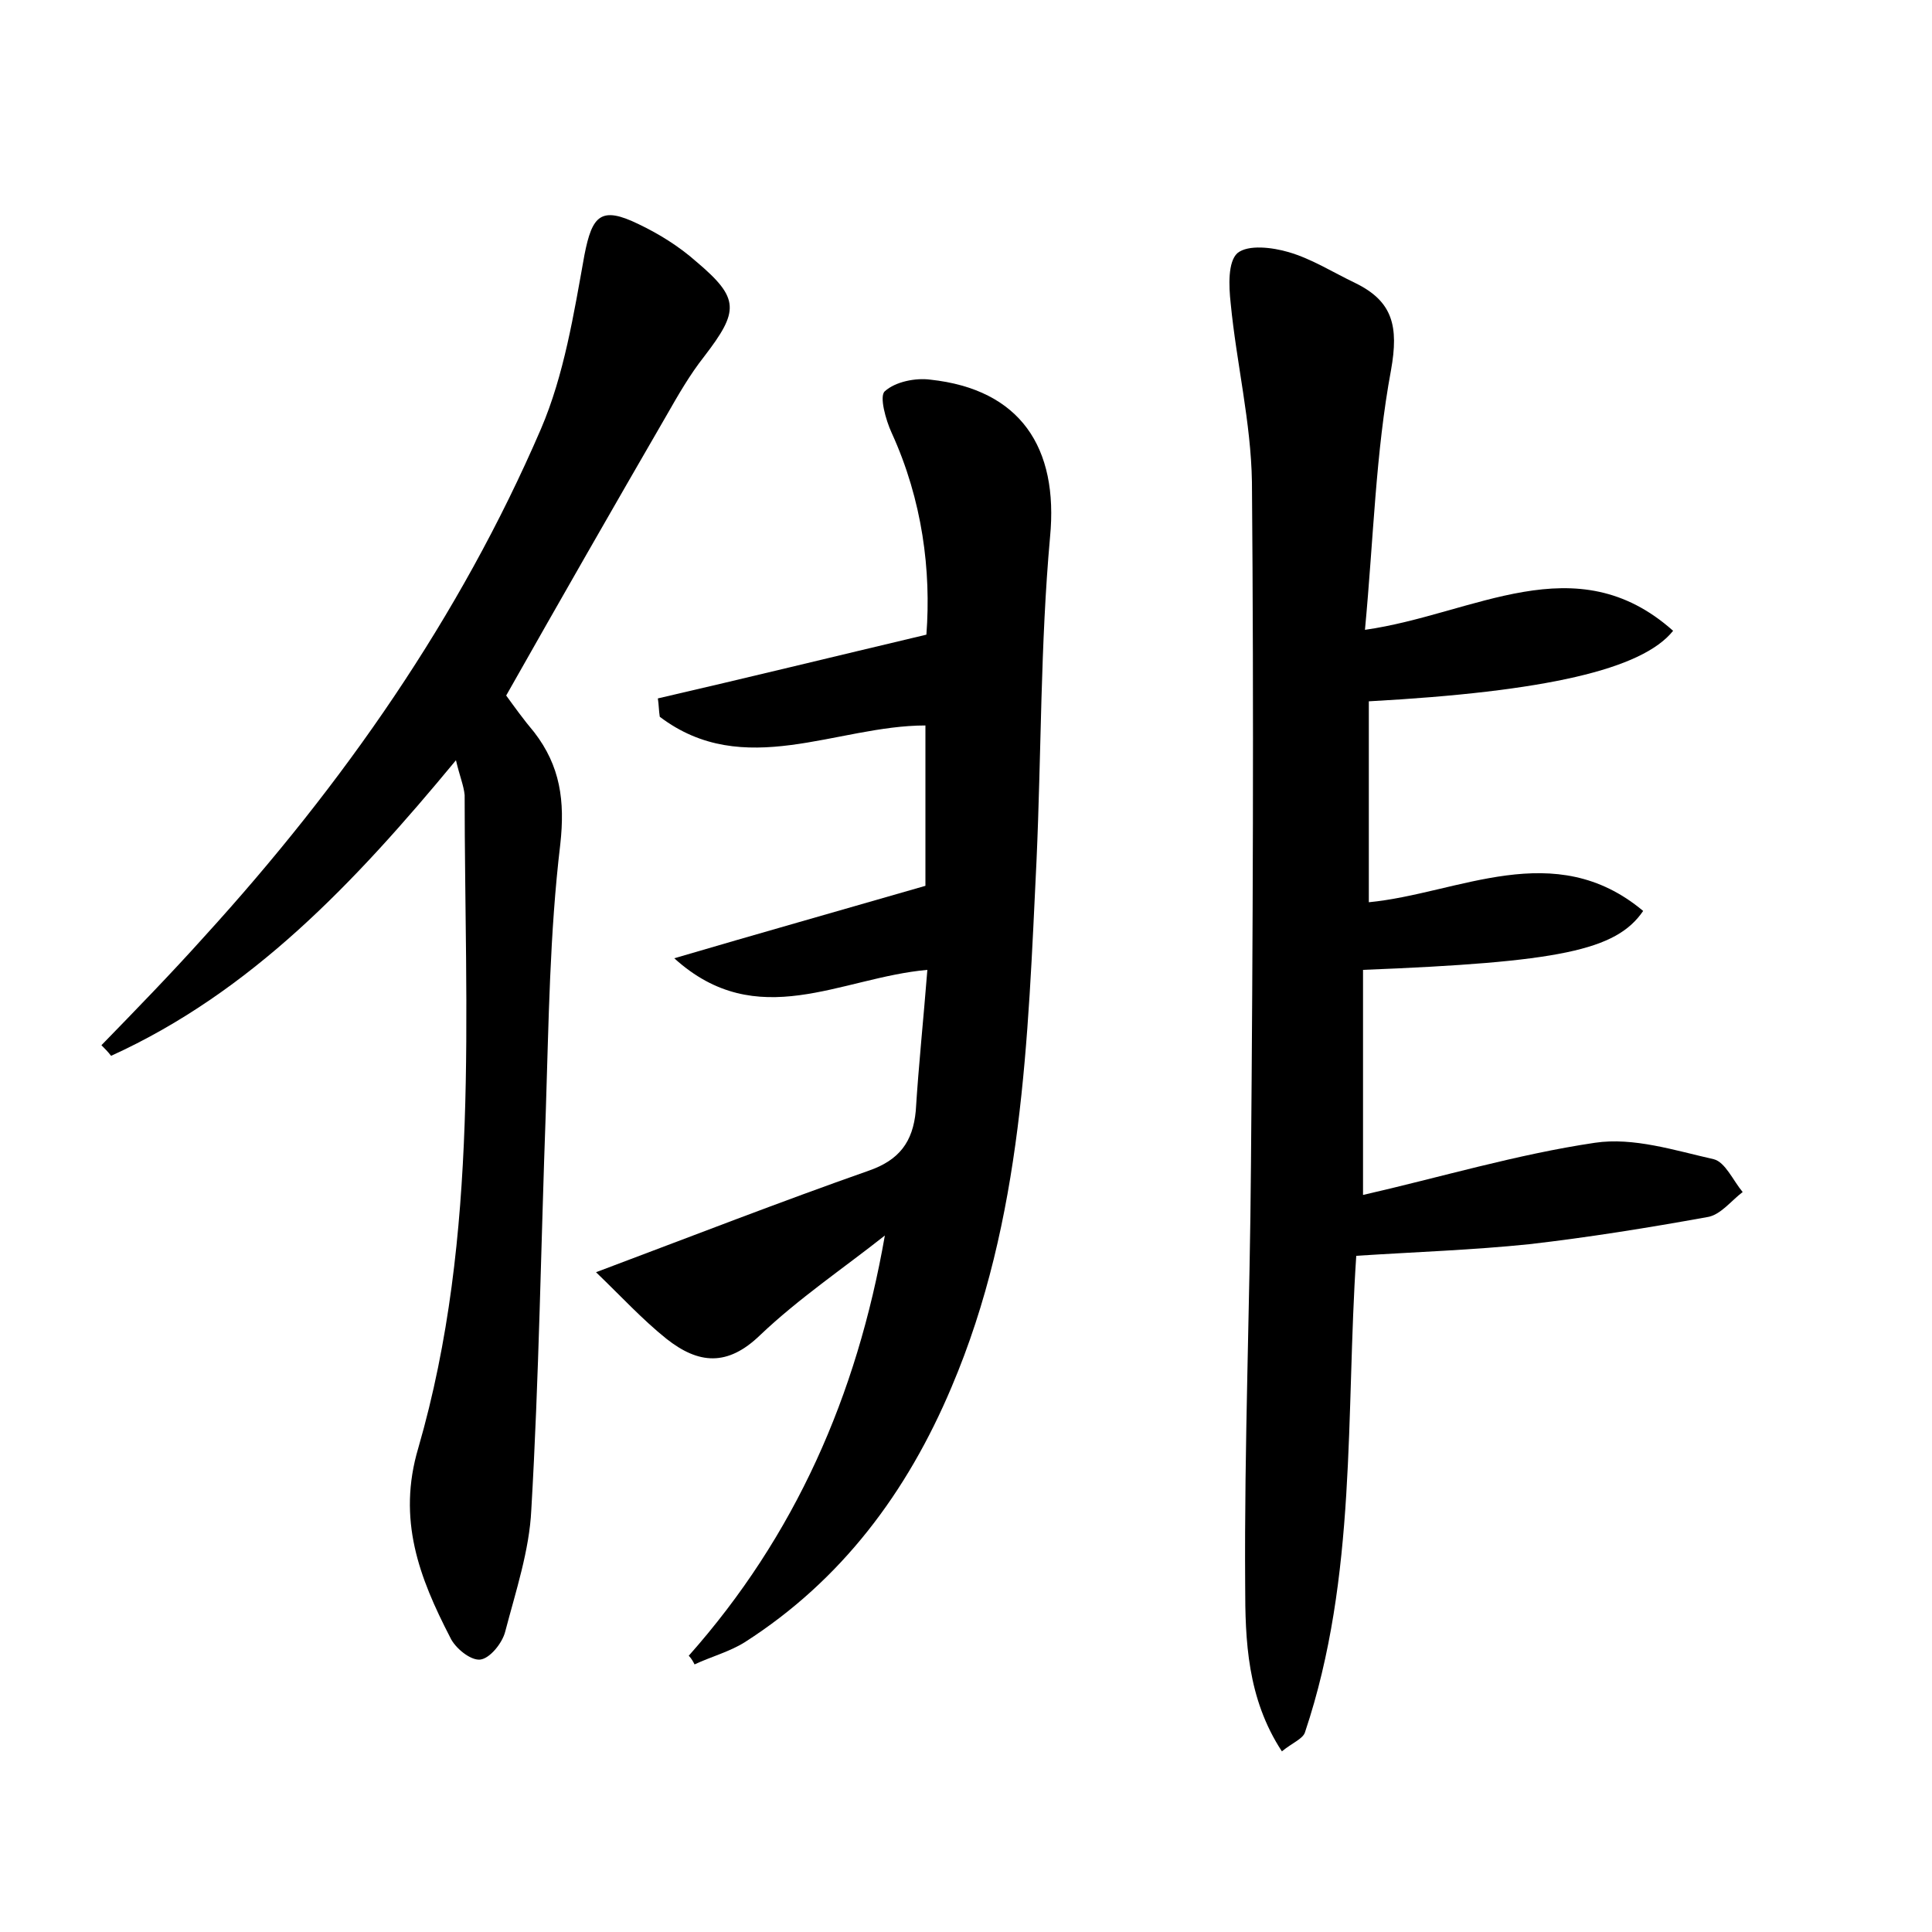 <?xml version="1.0" encoding="utf-8"?>
<!-- Generator: Adobe Illustrator 22.0.0, SVG Export Plug-In . SVG Version: 6.00 Build 0)  -->
<svg version="1.1" id="图层_1" xmlns="http://www.w3.org/2000/svg" xmlns:xlink="http://www.w3.org/1999/xlink" x="0px" y="0px"
	 viewBox="0 0 200 200" style="enable-background:new 0 0 200 200;" xml:space="preserve">
<style type="text/css">
	.st1{fill:#010000;}
	.st4{fill:#fbfafc;}
</style>
<g>
	
	<path d="M132.7,181.3c-3.6-5.5-3.8-11.5-3.8-17.2c-0.1-14.5,0.5-29.1,0.6-43.6c0.2-23.5,0.3-47,0.1-70.6
		c-0.1-6.2-1.6-12.3-2.2-18.5c-0.2-1.8-0.3-4.3,0.7-5.2c1.1-0.9,3.6-0.6,5.3-0.1c2.4,0.7,4.6,2.1,6.9,3.2c3.9,1.9,4.5,4.5,3.7,9
		c-1.6,8.6-1.8,17.3-2.7,26.9c11.3-1.6,21.8-8.9,31.9,0.1c-3.2,4-13.2,6.3-31.5,7.3c0,6.8,0,13.6,0,20.8c9.3-0.9,19.2-6.8,28.4,0.9
		c-2.8,4.1-8.7,5.3-29,6.1c0,7.5,0,15.1,0,23.3c7.9-1.8,15.9-4.2,24-5.4c4-0.6,8.3,0.8,12.3,1.7c1.2,0.3,2,2.2,3,3.4
		c-1.2,0.9-2.3,2.4-3.7,2.6c-6.1,1.1-12.3,2.1-18.4,2.8c-5.8,0.6-11.7,0.8-17.9,1.2c-1.1,16.3,0.1,33.2-5.3,49.3
		C134.9,180,133.8,180.4,132.7,181.3z"/>
	<path d="M71.3,171.4c11-12.4,17.4-26.9,20.3-43.5c-4.3,3.4-8.9,6.5-12.9,10.3c-3.4,3.3-6.4,3-9.7,0.4c-2.5-2-4.7-4.4-7.3-6.9
		c10.1-3.8,19.1-7.3,28.2-10.5c3.2-1.1,4.6-3,4.9-6.2c0.3-4.8,0.8-9.5,1.2-14.6c-9,0.8-17.6,6.6-26.2-1.2c8.5-2.5,17-4.9,26-7.5
		c0-4.9,0-10.6,0-16.6c-9.2,0-18.8,5.7-27.5-0.9c-0.1-0.6-0.1-1.3-0.2-1.9c9.1-2.1,18.1-4.3,27.8-6.6c0.5-6.6-0.4-13.9-3.6-20.9
		c-0.6-1.3-1.3-3.8-0.7-4.3c1.1-1,3.2-1.4,4.7-1.2c9.3,1,13.3,7,12.4,16.3c-1,11.1-0.9,22.3-1.4,33.5c-0.9,18.5-1.4,37.1-8.8,54.5
		c-4.6,10.9-11.4,20-21.4,26.4c-1.6,1-3.5,1.5-5.2,2.3C71.8,172.1,71.6,171.7,71.3,171.4z"/>
	<path d="M47.2,78.7C36.7,91.4,26,102.7,11.5,109.3c-0.3-0.4-0.7-0.8-1-1.1c3.6-3.7,7.2-7.4,10.7-11.3c14.3-15.7,26.4-33,34.8-52.5
		c2.4-5.6,3.4-11.9,4.5-18c0.8-4.1,1.7-5.1,5.6-3.2c2.1,1,4.2,2.3,6,3.9c4.5,3.8,4.4,5.1,0.8,9.8c-1.5,1.9-2.7,4-3.9,6.1
		c-5.5,9.5-11,19.1-16.6,29c0.8,1.1,1.8,2.5,2.9,3.8c2.7,3.5,3.2,7.1,2.7,11.6c-1.1,9.2-1.2,18.5-1.5,27.7
		c-0.5,13.7-0.7,27.5-1.5,41.2c-0.2,4.2-1.6,8.4-2.7,12.6c-0.3,1.2-1.6,2.8-2.6,2.9c-1,0.1-2.6-1.2-3.1-2.3
		c-3.2-6.2-5.5-12.2-3.3-19.6c6.4-22.1,4.8-45,4.8-67.6C48,81.3,47.6,80.4,47.2,78.7z"/>
</g>
</svg>
